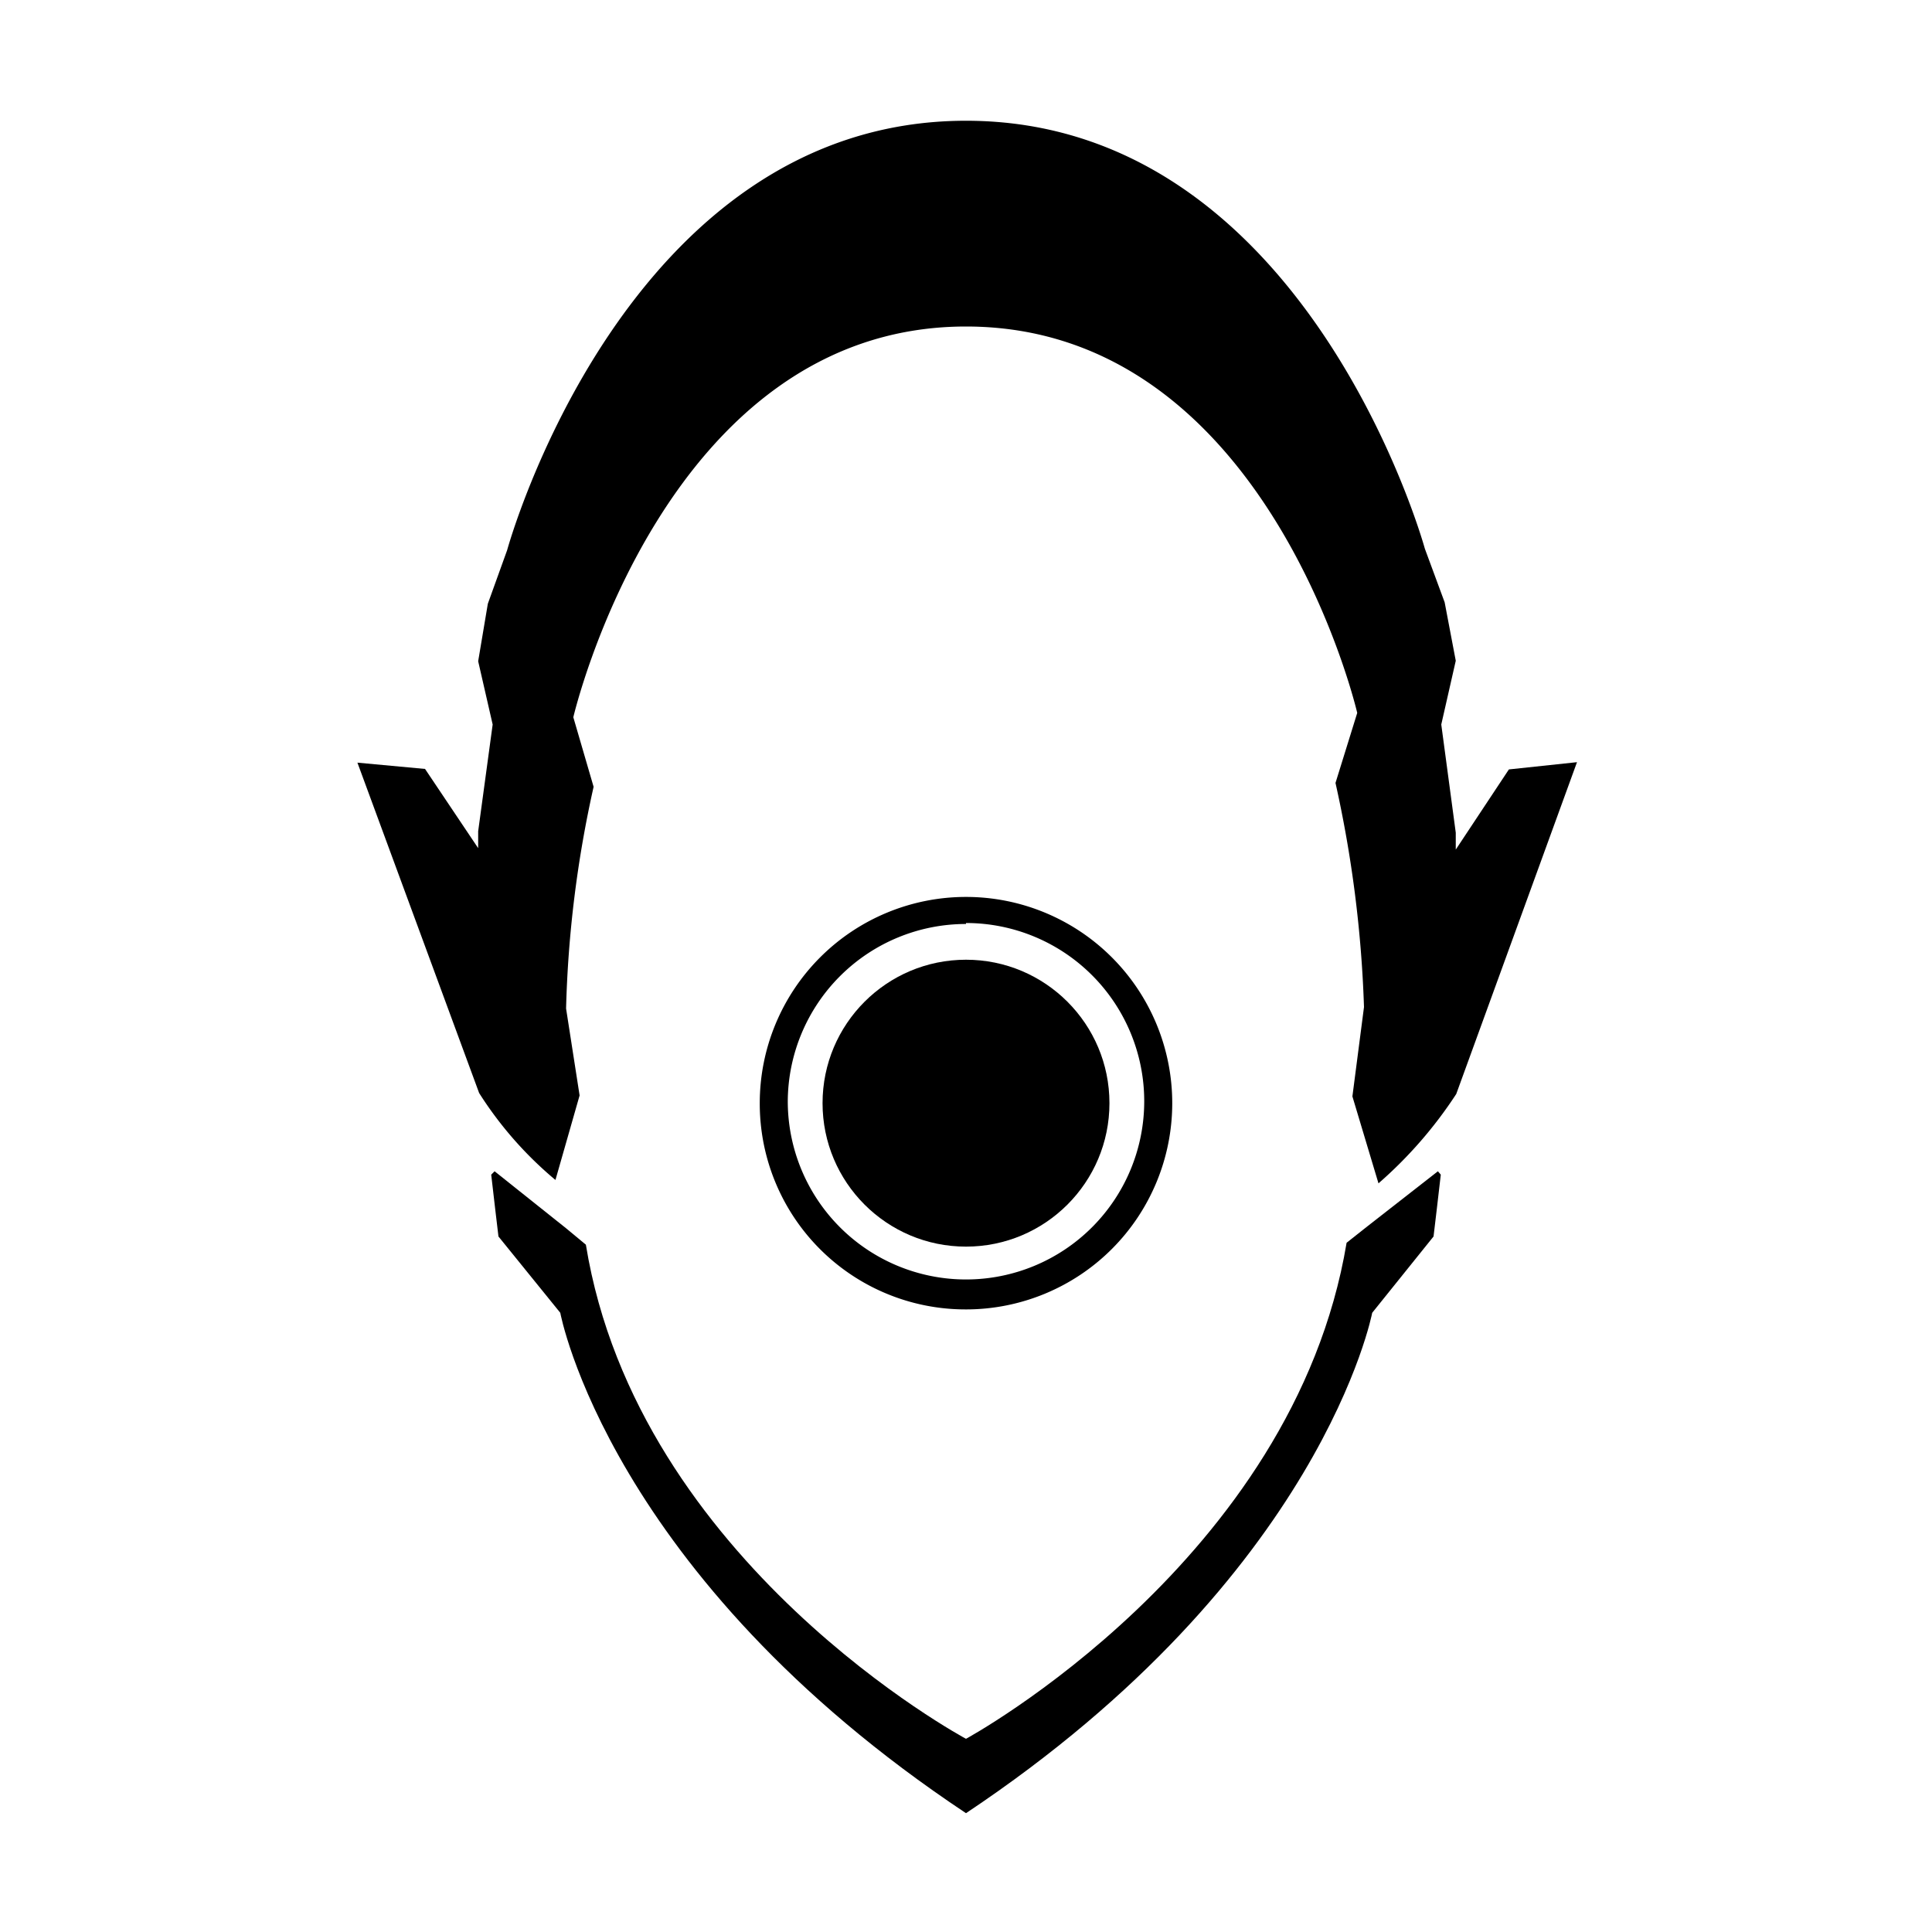 <svg xmlns="http://www.w3.org/2000/svg" viewBox="0 0 40 40"><circle cx="20" cy="22.84" r="2.97"></circle><path d="M20,27.11a4.27,4.27,0,1,0-4.27-4.27h0A4.26,4.26,0,0,0,20,27.11Zm0-8a3.69,3.69,0,1,1-3.69,3.69h0A3.69,3.69,0,0,1,20,19.13Z"></path><path d="M28.31,25.39l-.43.34C26.78,32.32,20,36,20,36s-6.8-3.64-7.87-10.23l-.41-.34-1.48-1.18-.07.07.08.69.07.59,1.28,1.58s1,5.44,8.4,10.36c7.38-4.92,8.41-10.36,8.41-10.36l1.27-1.58.07-.59.08-.69-.06-.07Z"></path><path d="M31.24,15.93l-1.1,1.66v-.35L29.84,15l.3-1.32-.23-1.21-.41-1.11S27.07,2.5,20,2.5s-9.5,8.89-9.5,8.89l-.4,1.11-.2,1.19L10.2,15l-.3,2.21v.35L8.8,15.92l-1.4-.13,2.52,6.84a7.75,7.75,0,0,0,1.58,1.8L12,22.68l-.28-1.8a23.72,23.72,0,0,1,.57-4.59l-.42-1.44S13.75,6.76,20,6.76s8.1,8,8.1,8l-.45,1.45a25,25,0,0,1,.59,4.64L28,22.7l.54,1.8a8.89,8.89,0,0,0,1.61-1.85l2.5-6.87Z"></path></svg>